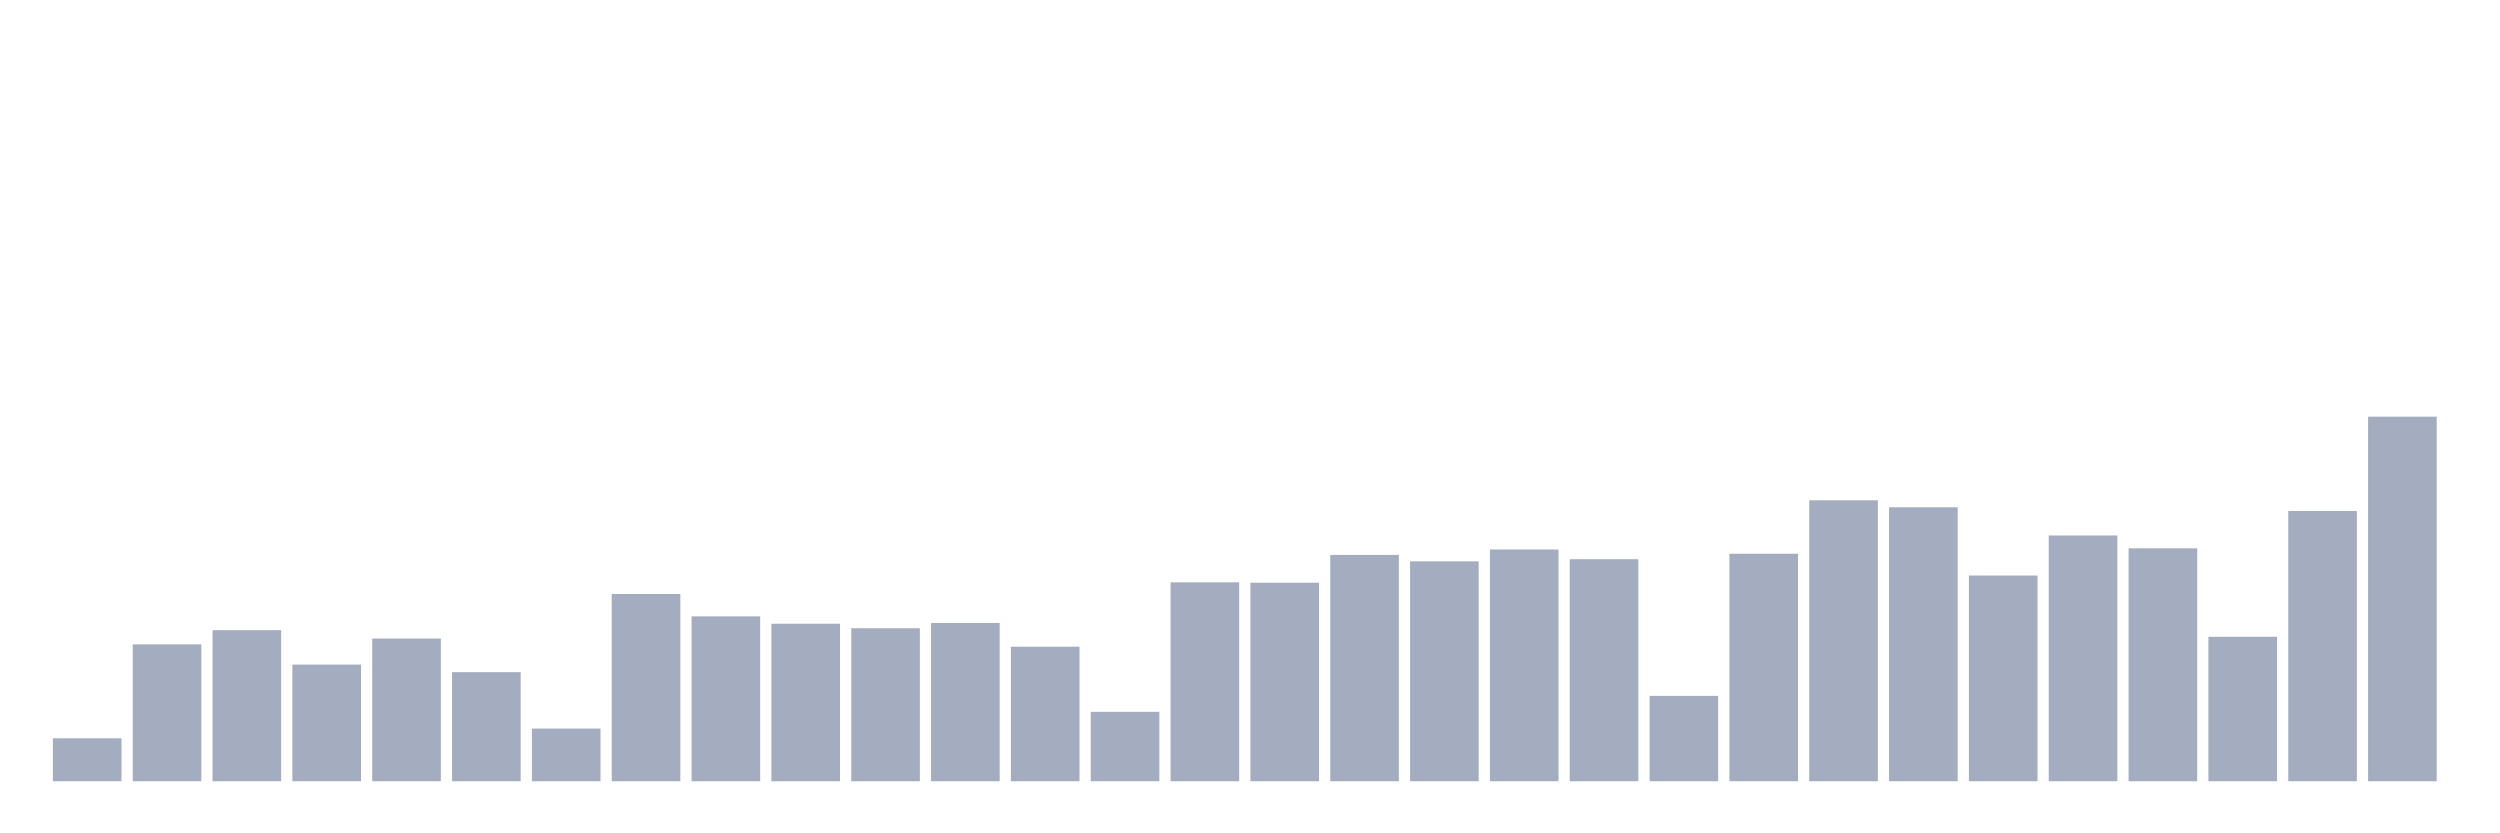 <svg xmlns="http://www.w3.org/2000/svg" viewBox="0 0 480 160"><g transform="translate(10,10)"><rect class="bar" x="0.153" width="13.175" y="131.749" height="8.251" fill="rgb(164,173,192)"></rect><rect class="bar" x="15.482" width="13.175" y="113.717" height="26.283" fill="rgb(164,173,192)"></rect><rect class="bar" x="30.81" width="13.175" y="110.992" height="29.008" fill="rgb(164,173,192)"></rect><rect class="bar" x="46.138" width="13.175" y="117.6" height="22.4" fill="rgb(164,173,192)"></rect><rect class="bar" x="61.466" width="13.175" y="112.597" height="27.403" fill="rgb(164,173,192)"></rect><rect class="bar" x="76.794" width="13.175" y="119.056" height="20.944" fill="rgb(164,173,192)"></rect><rect class="bar" x="92.123" width="13.175" y="129.883" height="10.117" fill="rgb(164,173,192)"></rect><rect class="bar" x="107.451" width="13.175" y="104.048" height="35.952" fill="rgb(164,173,192)"></rect><rect class="bar" x="122.779" width="13.175" y="108.341" height="31.659" fill="rgb(164,173,192)"></rect><rect class="bar" x="138.107" width="13.175" y="109.76" height="30.24" fill="rgb(164,173,192)"></rect><rect class="bar" x="153.436" width="13.175" y="110.619" height="29.381" fill="rgb(164,173,192)"></rect><rect class="bar" x="168.764" width="13.175" y="109.611" height="30.389" fill="rgb(164,173,192)"></rect><rect class="bar" x="184.092" width="13.175" y="114.165" height="25.835" fill="rgb(164,173,192)"></rect><rect class="bar" x="199.42" width="13.175" y="126.672" height="13.328" fill="rgb(164,173,192)"></rect><rect class="bar" x="214.748" width="13.175" y="101.808" height="38.192" fill="rgb(164,173,192)"></rect><rect class="bar" x="230.077" width="13.175" y="101.883" height="38.117" fill="rgb(164,173,192)"></rect><rect class="bar" x="245.405" width="13.175" y="96.544" height="43.456" fill="rgb(164,173,192)"></rect><rect class="bar" x="260.733" width="13.175" y="97.776" height="42.224" fill="rgb(164,173,192)"></rect><rect class="bar" x="276.061" width="13.175" y="95.499" height="44.501" fill="rgb(164,173,192)"></rect><rect class="bar" x="291.39" width="13.175" y="97.365" height="42.635" fill="rgb(164,173,192)"></rect><rect class="bar" x="306.718" width="13.175" y="123.611" height="16.389" fill="rgb(164,173,192)"></rect><rect class="bar" x="322.046" width="13.175" y="96.32" height="43.68" fill="rgb(164,173,192)"></rect><rect class="bar" x="337.374" width="13.175" y="86.053" height="53.947" fill="rgb(164,173,192)"></rect><rect class="bar" x="352.702" width="13.175" y="87.397" height="52.603" fill="rgb(164,173,192)"></rect><rect class="bar" x="368.031" width="13.175" y="100.501" height="39.499" fill="rgb(164,173,192)"></rect><rect class="bar" x="383.359" width="13.175" y="92.811" height="47.189" fill="rgb(164,173,192)"></rect><rect class="bar" x="398.687" width="13.175" y="95.275" height="44.725" fill="rgb(164,173,192)"></rect><rect class="bar" x="414.015" width="13.175" y="112.261" height="27.739" fill="rgb(164,173,192)"></rect><rect class="bar" x="429.344" width="13.175" y="88.107" height="51.893" fill="rgb(164,173,192)"></rect><rect class="bar" x="444.672" width="13.175" y="70" height="70" fill="rgb(164,173,192)"></rect></g></svg>
